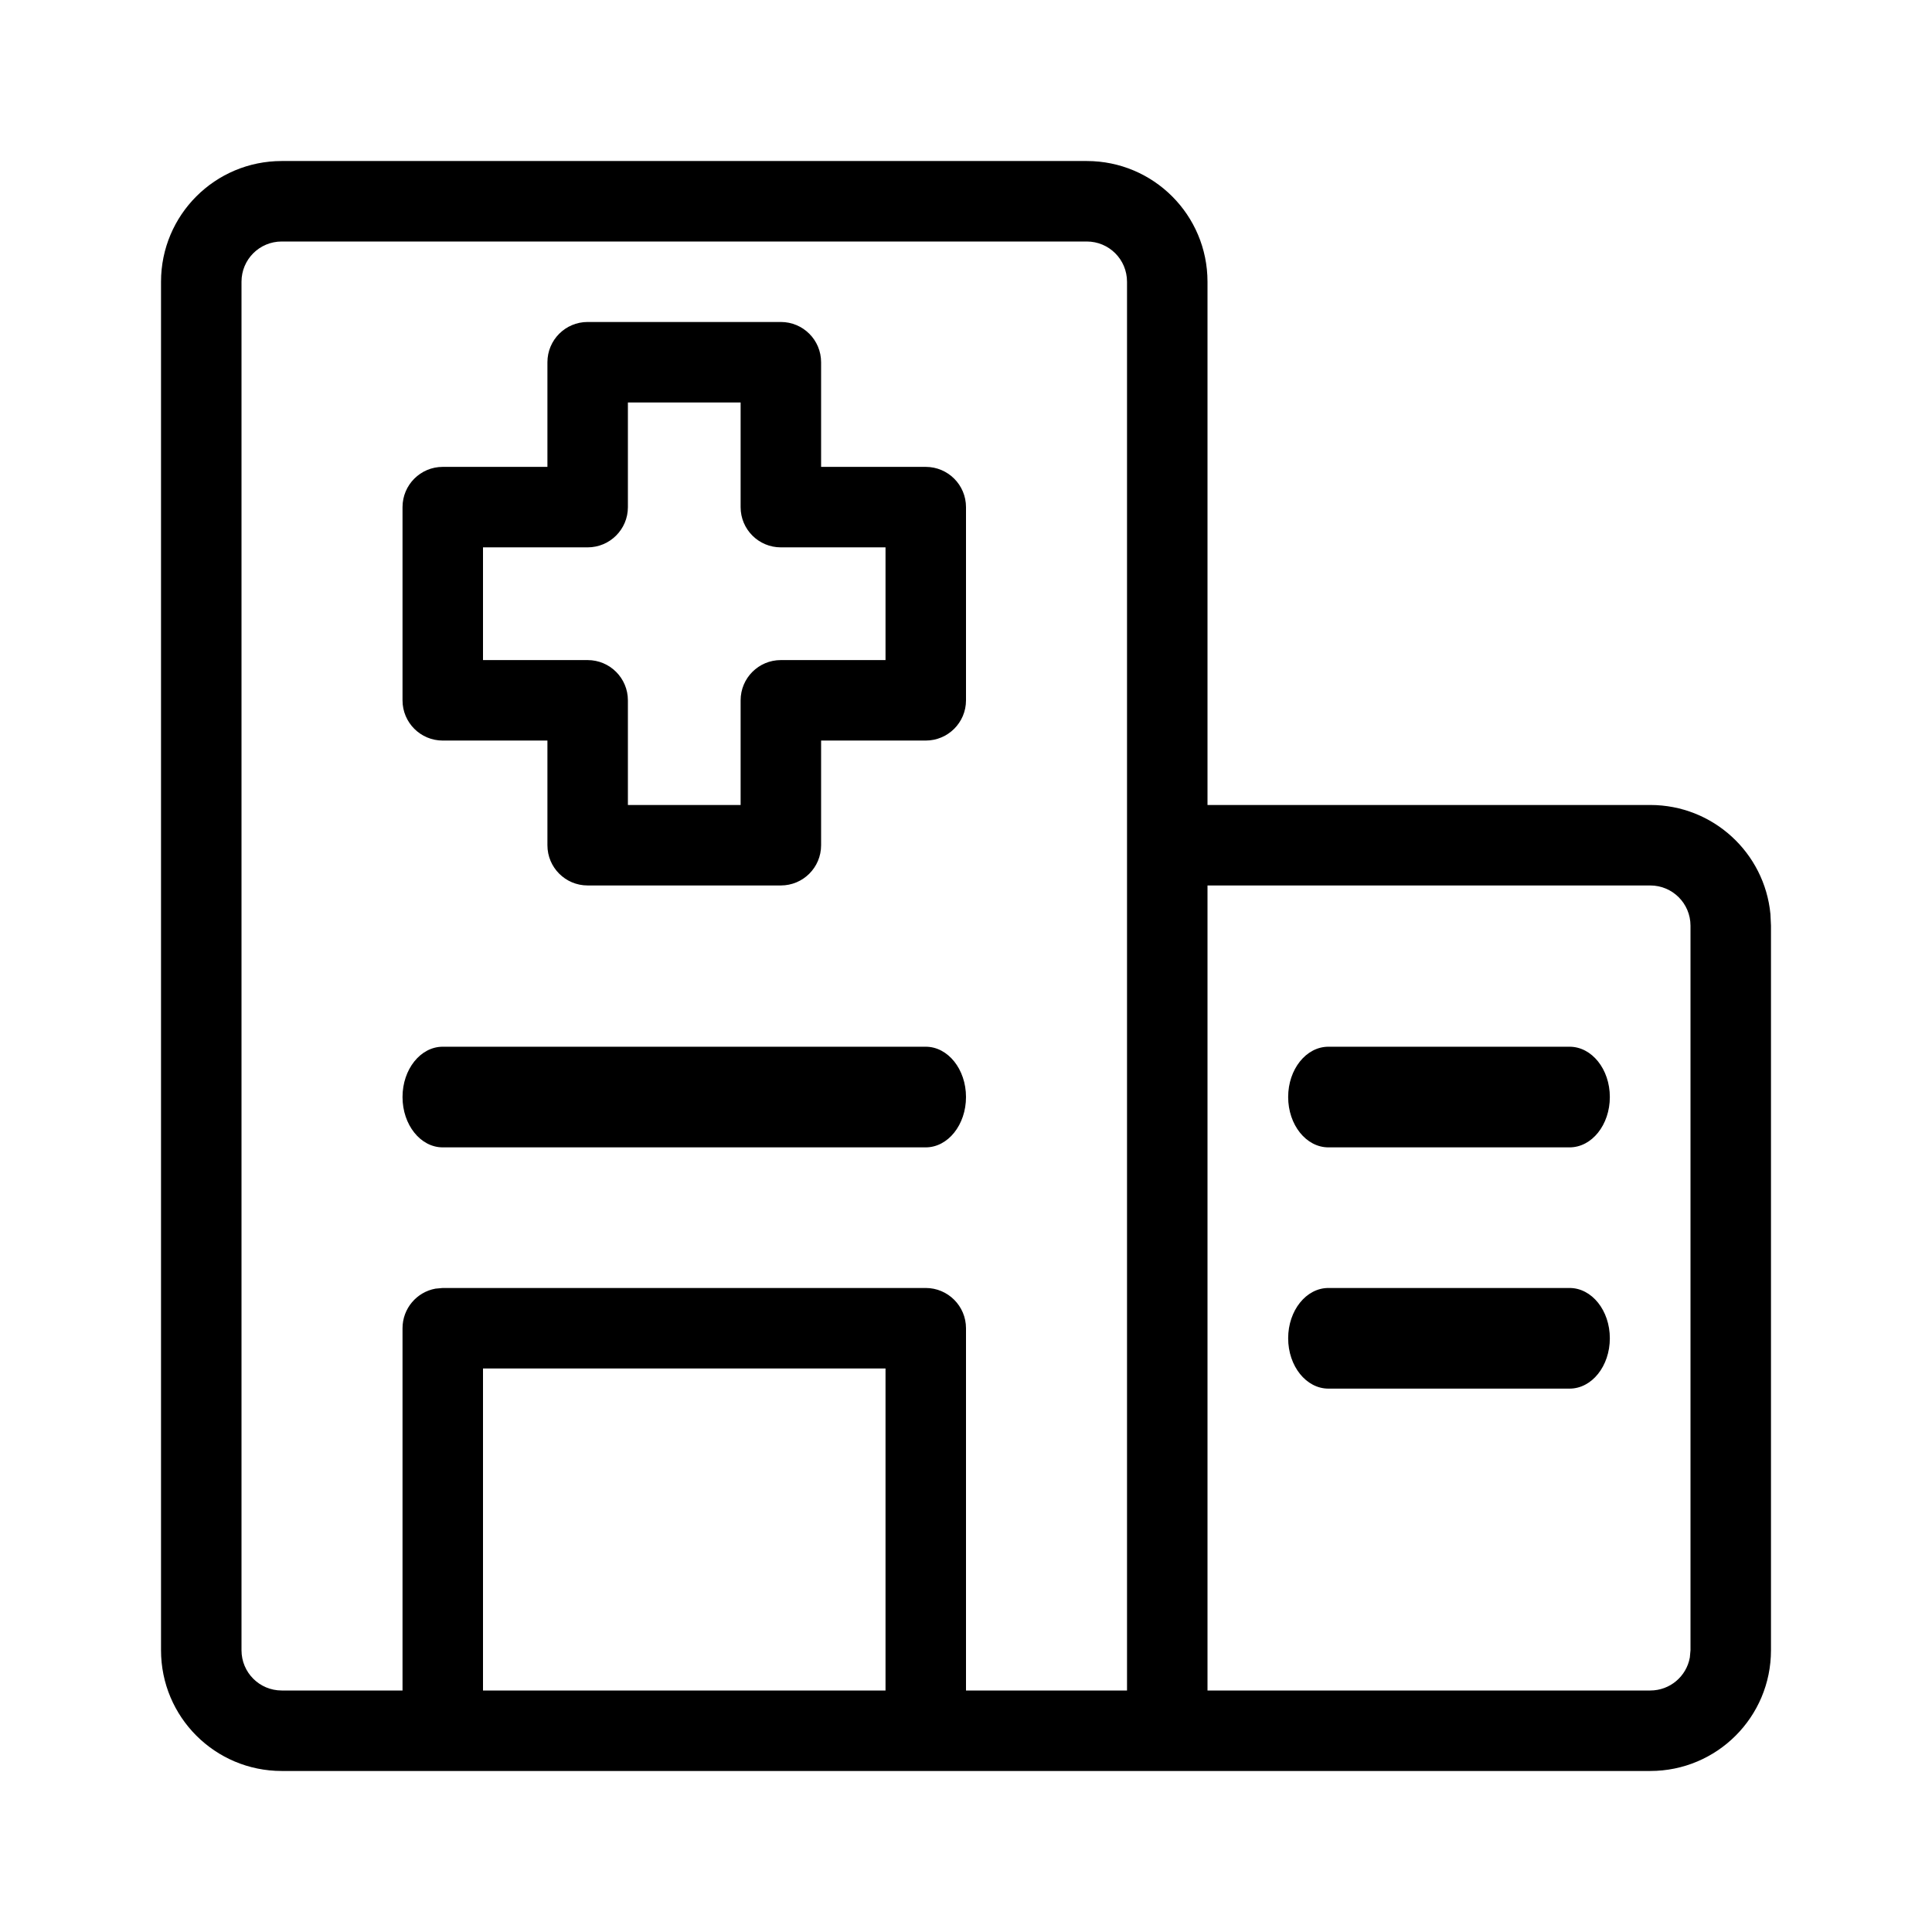 <svg width="32" height="32" viewBox="0 0 32 32" fill="none" xmlns="http://www.w3.org/2000/svg">
<path fill-rule="evenodd" clip-rule="evenodd" d="M18 2.667C19.105 2.667 20 3.561 20 4.667V13.333H27.333C28.374 13.333 29.227 14.126 29.324 15.14L29.333 15.333V27.333C29.333 28.439 28.439 29.333 27.333 29.333H4.667C3.561 29.333 2.667 28.439 2.667 27.333V4.667C2.667 3.561 3.561 2.667 4.667 2.667H18ZM27.333 14.666H20V28H27.333C27.661 28 27.933 27.765 27.989 27.453L28 27.333V15.333C28 14.964 27.702 14.666 27.333 14.666ZM18 4H4.667C4.297 4 4 4.297 4 4.667V27.333C4 27.702 4.297 28 4.667 28H6.667V22C6.667 21.673 6.902 21.4 7.213 21.344L7.333 21.333H15.333C15.701 21.333 16 21.632 16 22V28H18.667V4.667C18.667 4.297 18.369 4 18 4ZM14.667 22.666H8V28H14.667V22.666ZM25.997 21.333C26.366 21.333 26.664 21.706 26.664 22.166C26.664 22.627 26.366 23 25.997 23H22.003C21.634 23 21.336 22.627 21.336 22.166C21.336 21.706 21.634 21.333 22.003 21.333H25.997ZM15.333 17.337C15.701 17.337 16 17.71 16 18.17C16 18.631 15.701 19.004 15.333 19.004H7.333C6.965 19.004 6.667 18.631 6.667 18.17C6.667 17.71 6.965 17.337 7.333 17.337H15.333ZM25.997 17.337C26.366 17.337 26.664 17.71 26.664 18.17C26.664 18.631 26.366 19.004 25.997 19.004H22.003C21.634 19.004 21.336 18.631 21.336 18.17C21.336 17.71 21.634 17.337 22.003 17.337H25.997ZM12.933 5.333C13.302 5.333 13.6 5.631 13.6 6V7.733H15.333C15.701 7.733 16 8.031 16 8.4V11.6C16 11.968 15.701 12.266 15.333 12.266H13.6V14C13.6 14.368 13.302 14.666 12.933 14.666H9.733C9.365 14.666 9.067 14.368 9.067 14V12.266H7.333C6.965 12.266 6.667 11.968 6.667 11.6V8.4C6.667 8.031 6.965 7.733 7.333 7.733H9.067V6C9.067 5.631 9.365 5.333 9.733 5.333H12.933ZM12.267 6.666H10.4V8.4C10.4 8.768 10.101 9.066 9.733 9.066H8V10.933H9.733C10.101 10.933 10.4 11.231 10.4 11.6V13.333H12.267V11.6C12.267 11.231 12.565 10.933 12.933 10.933H14.667V9.066H12.933C12.565 9.066 12.267 8.768 12.267 8.4V6.666Z" fill="black"/>
</svg>
